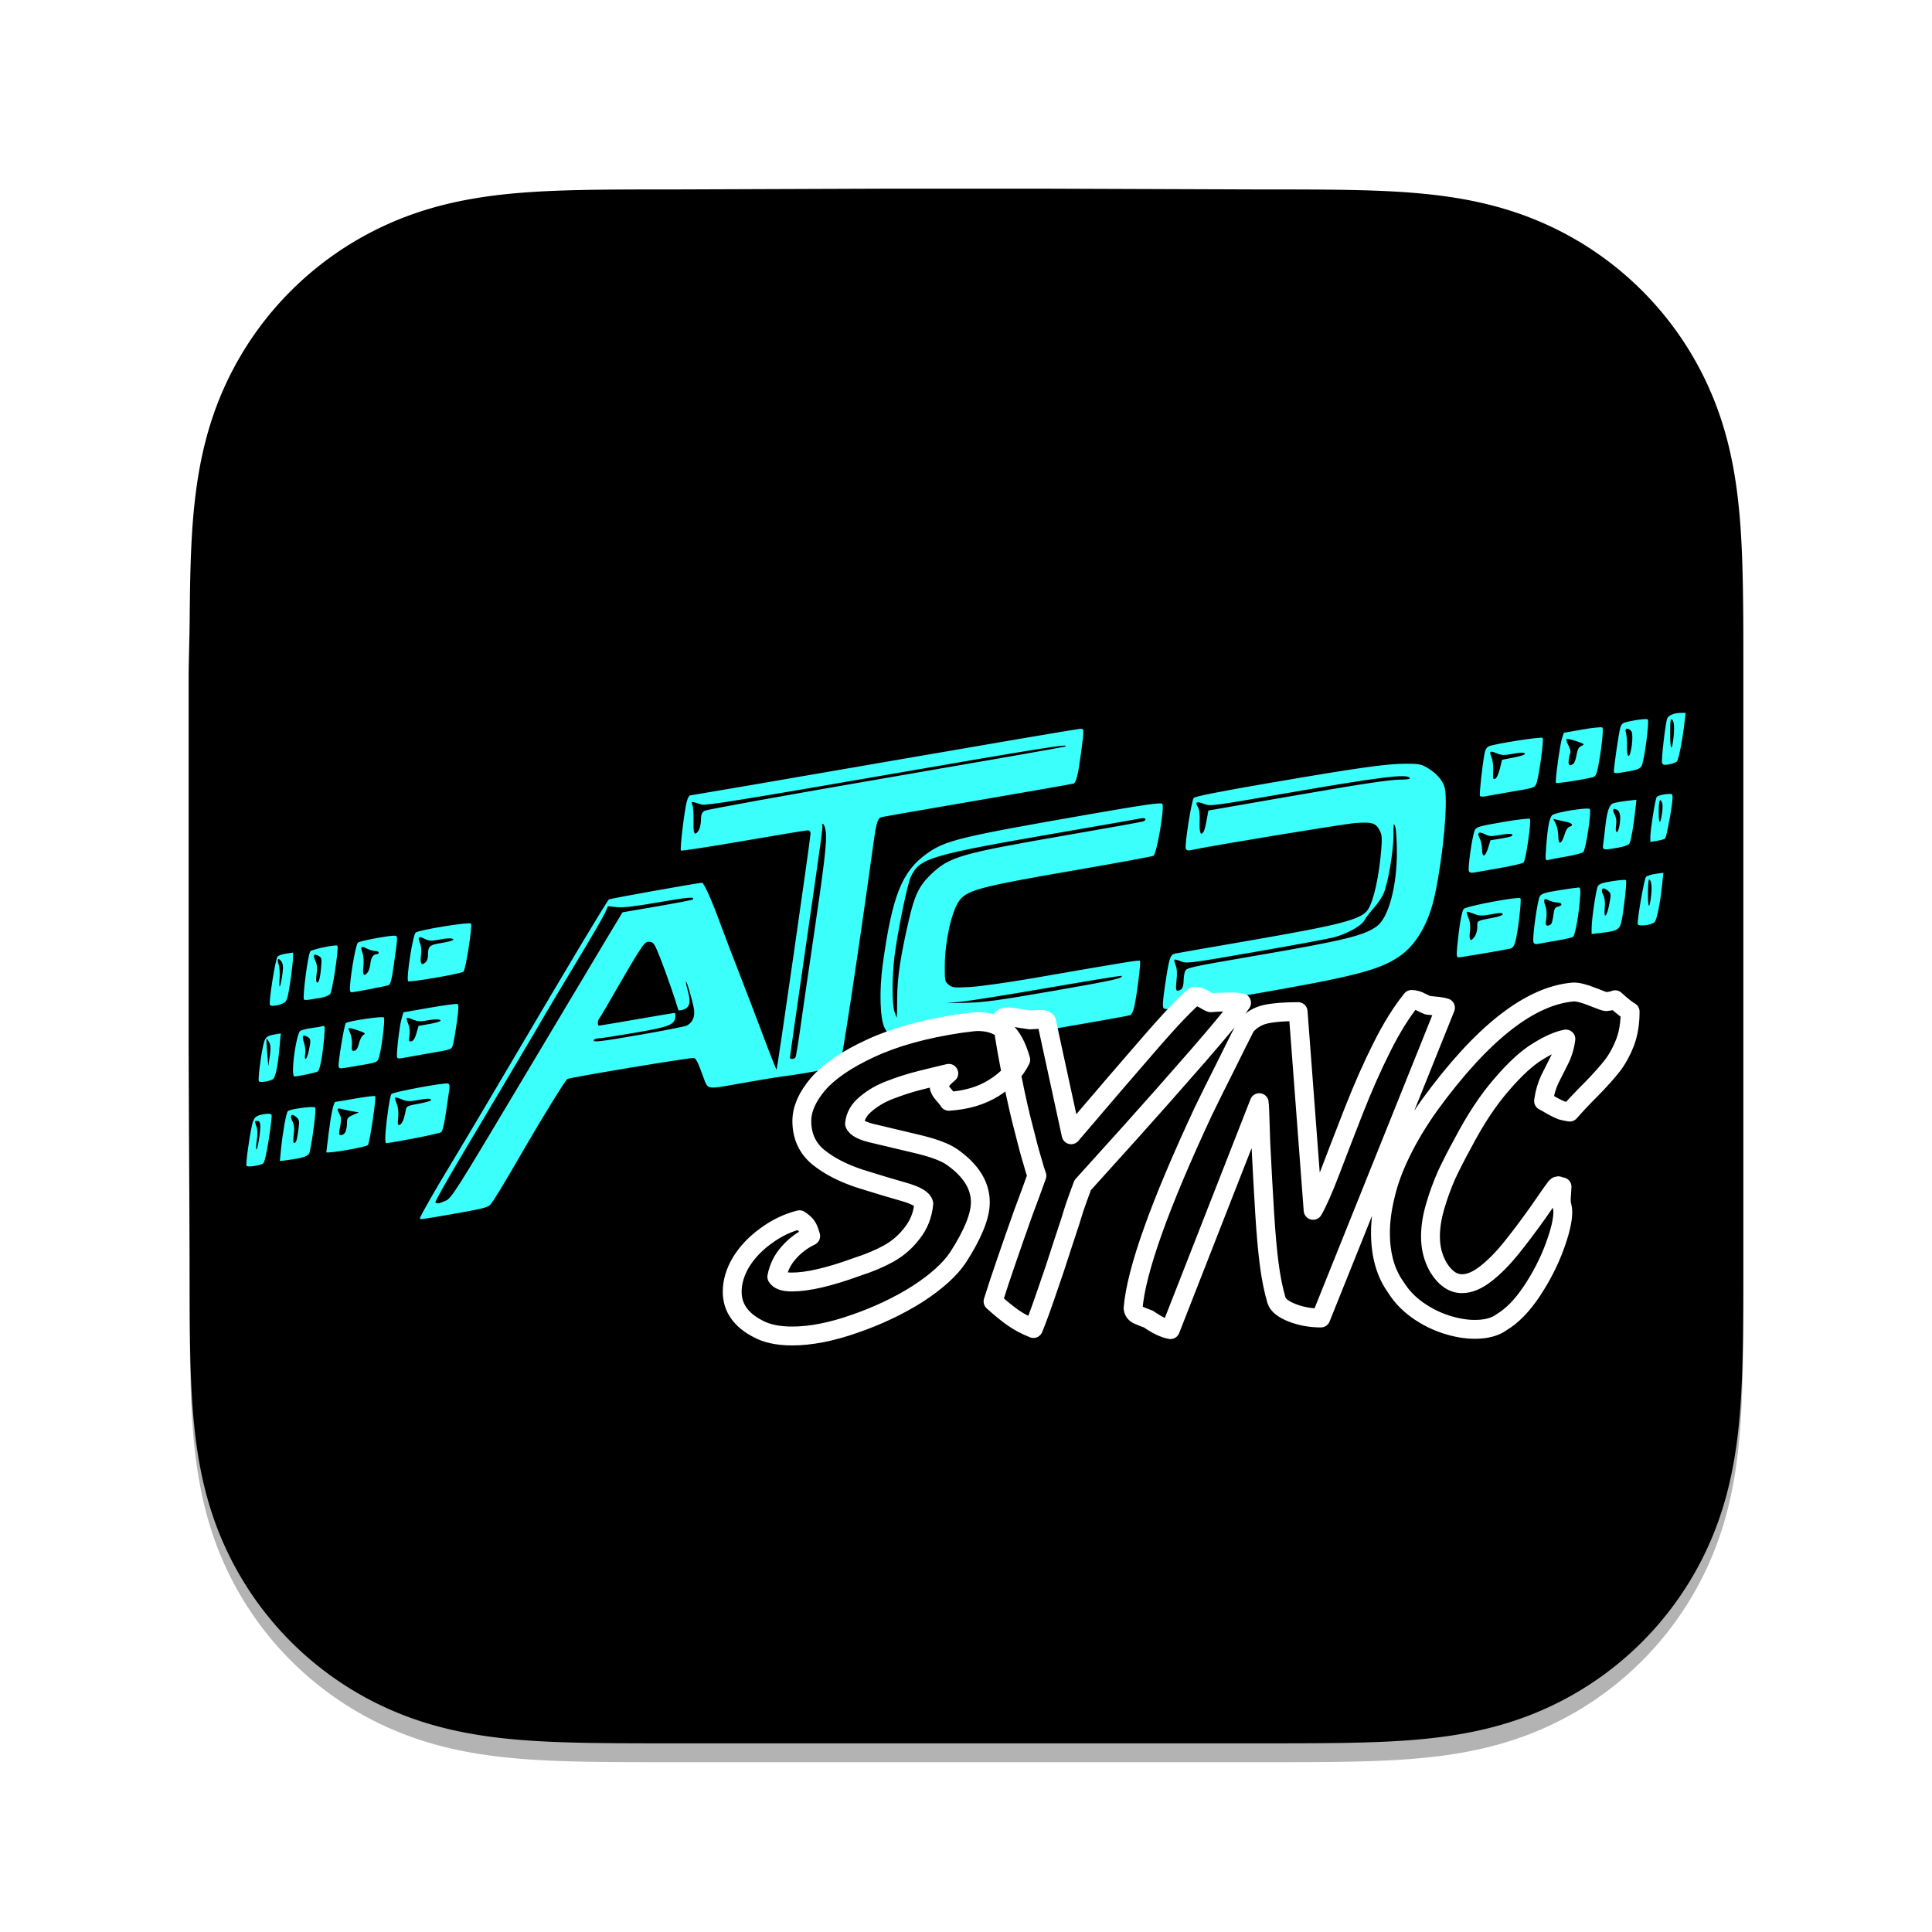 <?xml version="1.0" encoding="UTF-8" standalone="no"?>
<svg
   width="1024"
   height="1024"
   version="1.1"
   id="svg895"
   sodipodi:docname="app_icon_desktop.svg"
   inkscape:export-xdpi="6"
   inkscape:export-ydpi="6"
   inkscape:version="1.1.2 (0a00cf5339, 2022-02-04, custom)"
   xmlns:inkscape="http://www.inkscape.org/namespaces/inkscape"
   xmlns:sodipodi="http://sodipodi.sourceforge.net/DTD/sodipodi-0.dtd"
   xmlns="http://www.w3.org/2000/svg"
   xmlns:svg="http://www.w3.org/2000/svg">
  <sodipodi:namedview
     id="namedview897"
     pagecolor="#505050"
     bordercolor="#ffffff"
     borderopacity="1"
     inkscape:pageshadow="0"
     inkscape:pageopacity="0"
     inkscape:pagecheckerboard="1"
     showgrid="false"
     inkscape:zoom="0.42626952"
     inkscape:cx="175.94502"
     inkscape:cy="356.58191"
     inkscape:window-width="1103"
     inkscape:window-height="1665"
     inkscape:window-x="0"
     inkscape:window-y="0"
     inkscape:window-maximized="1"
     inkscape:current-layer="svg895" />
  <defs
     id="defs889">
    <filter
       id="blur_shadow"
       x="-0.035"
       y="-0.035"
       width="1.07"
       height="1.07">
      <feGaussianBlur
         stdDeviation="12"
         id="feGaussianBlur886" />
    </filter>
  </defs>
  <path
     d="M924 355.412c0-9.782 0-18.35-.056-28.133-.049-8.241-.144-16.48-.368-24.716-.484-17.954-1.543-36.061-4.736-53.813-3.238-18.01-8.526-34.77-16.859-51.133a171.963 171.963 0 00-31.661-43.559 172.06 172.06 0 00-43.574-31.64c-16.381-8.335-33.159-13.621-51.188-16.858-17.755-3.188-35.867-4.245-53.82-4.73-8.243-.223-16.485-.317-24.73-.368-9.788-.06-19.576-.055-29.364-.055L553.997 100h-84.999l-111.637.407c-9.807 0-19.614-.005-29.421.055-8.262.051-16.52.145-24.778.368-17.995.485-36.148 1.543-53.945 4.735-18.053 3.236-34.857 8.52-51.259 16.849a172.405 172.405 0 00-43.667 31.644 171.994 171.994 0 00-31.718 43.551c-8.356 16.372-13.654 33.143-16.9 51.162-3.196 17.746-4.255 35.846-4.742 53.792-.222 8.237-.318 16.476-.368 24.716-.06 9.784-.563 21.937-.563 31.72v195.999l.508 112.429c0 9.796-.004 19.592.055 29.388.05 8.252.146 16.502.369 24.751.486 17.976 1.547 36.109 4.746 53.886 3.245 18.032 8.542 34.818 16.891 51.201a172.24 172.24 0 0031.722 43.619 172.444 172.444 0 0043.659 31.684c16.412 8.346 33.224 13.639 51.288 16.88 17.789 3.193 35.936 4.252 53.924 4.737 8.258.223 16.517.318 24.779.368 9.807.059 19.613.059 29.42.059h310.283c9.788 0 19.576 0 29.364-.059 8.245-.05 16.487-.145 24.73-.368 17.96-.486 36.078-1.546 53.841-4.741 18.018-3.241 34.788-8.532 51.159-16.873a172.004 172.004 0 0043.582-31.687 172.23 172.23 0 0031.659-43.612c8.337-16.391 13.625-33.184 16.865-51.229 3.19-17.77 4.248-35.896 4.733-53.865.223-8.25.318-16.5.367-24.751.056-9.796.056-19.592.056-29.388V355.412z"
     fill="rgba(0,0,0,0.3)"
     filter="url(#blur_shadow)"
     id="path891"
     transform="translate(0 10)" />
  <path
     d="M924 355.412c0-9.782 0-18.35-.056-28.133-.049-8.241-.144-16.48-.368-24.716-.484-17.954-1.543-36.061-4.736-53.813-3.238-18.01-8.526-34.77-16.859-51.133a171.963 171.963 0 00-31.661-43.559 172.06 172.06 0 00-43.574-31.64c-16.381-8.335-33.159-13.621-51.188-16.858-17.755-3.188-35.867-4.245-53.82-4.73-8.243-.223-16.485-.317-24.73-.368-9.788-.06-19.576-.055-29.364-.055L553.997 100h-84.999l-111.637.407c-9.807 0-19.614-.005-29.421.055-8.262.051-16.52.145-24.778.368-17.995.485-36.148 1.543-53.945 4.735-18.053 3.236-34.857 8.52-51.259 16.849a172.405 172.405 0 00-43.667 31.644 171.994 171.994 0 00-31.718 43.551c-8.356 16.372-13.654 33.143-16.9 51.162-3.196 17.746-4.255 35.846-4.742 53.792-.222 8.237-.318 16.476-.368 24.716-.06 9.784-.563 21.937-.563 31.72v195.999l.508 112.429c0 9.796-.004 19.592.055 29.388.05 8.252.146 16.502.369 24.751.486 17.976 1.547 36.109 4.746 53.886 3.245 18.032 8.542 34.818 16.891 51.201a172.24 172.24 0 0031.722 43.619 172.444 172.444 0 0043.659 31.684c16.412 8.346 33.224 13.639 51.288 16.88 17.789 3.193 35.936 4.252 53.924 4.737 8.258.223 16.517.318 24.779.368 9.807.059 19.613.059 29.42.059h310.283c9.788 0 19.576 0 29.364-.059 8.245-.05 16.487-.145 24.73-.368 17.96-.486 36.078-1.546 53.841-4.741 18.018-3.241 34.788-8.532 51.159-16.873a172.004 172.004 0 0043.582-31.687 172.23 172.23 0 0031.659-43.612c8.337-16.391 13.625-33.184 16.865-51.229 3.19-17.77 4.248-35.896 4.733-53.865.223-8.25.318-16.5.367-24.751.056-9.796.056-19.592.056-29.388V355.412z"
     fill="#fff"
     id="path893"
     style="fill:#000000;fill-opacity:1" />
  <path
     style="fill:#3bfffb;fill-opacity:1;stroke-width:0.841"
     d="m 222.615,645.59 c 0,-0.917 8.901,-16.424 17.964,-31.297 4.089,-6.71 17.357,-29.05 29.484,-49.644 32.389,-55.002 51.79,-87.378 52.697,-87.939 0.772,-0.477 47.381,-8.814 49.317,-8.821 1.066,-0.003 5.157,9.228 10.253,23.135 1.865,5.091 6.209,16.45 9.652,25.243 3.443,8.793 9.204,23.854 12.802,33.47 3.598,9.615 6.673,17.352 6.833,17.191 0.385,-0.385 17.986,-122.741 17.986,-125.034 0,-1.124 -0.541,-1.782 -1.472,-1.792 -0.81,-0.009 -16.143,2.517 -34.073,5.614 -17.93,3.097 -32.846,5.386 -33.146,5.086 -0.638,-0.638 1.858,-21.504 3.119,-26.072 0.474,-1.717 1.227,-3.122 1.672,-3.122 0.446,0 46.772,-7.951 102.946,-17.67 56.175,-9.718 102.933,-17.67 103.907,-17.67 2.118,0 2.111,-0.17 0.477,12.368 -1.514,11.618 -2.614,16.192 -4.009,16.68 -0.554,0.194 -23.158,4.154 -50.231,8.801 -27.073,4.647 -50.089,8.644 -51.146,8.883 -2.517,0.569 -3.067,2.225 -4.736,14.271 -8.154,58.854 -16.853,116.311 -17.753,117.265 -1.067,1.131 -17.109,4.308 -30.28,5.997 -3.702,0.475 -13.926,2.157 -22.718,3.739 -18.037,3.244 -16.858,3.466 -19.472,-3.66 -2.902,-7.913 -3.623,-9.364 -4.887,-9.849 -1.151,-0.442 -65.645,10.274 -67.098,11.149 -1.055,0.635 -12.896,19.78 -22.569,36.492 -11.613,20.063 -16.377,27.914 -18.295,30.144 -1.185,1.378 -4.783,2.279 -18.819,4.712 -19.515,3.383 -18.406,3.242 -18.406,2.331 z m 13.718,-9.232 c 2.982,-1.351 5.683,-5.614 39.568,-62.453 20.002,-33.552 40.343,-67.607 45.201,-75.678 l 8.834,-14.675 18.377,-3.162 c 10.107,-1.739 18.586,-3.371 18.841,-3.626 1.571,-1.571 -2.586,-1.233 -18.11,1.475 -12.659,2.208 -18.751,2.912 -22.132,2.557 l -4.665,-0.489 -1.642,3.676 c -0.903,2.022 -8.037,14.278 -15.853,27.236 -7.816,12.958 -15.167,25.264 -16.334,27.346 -1.167,2.083 -8.639,14.767 -16.604,28.188 -7.965,13.421 -20.55,34.625 -27.966,47.12 -7.416,12.495 -13.312,23.002 -13.102,23.349 0.581,0.96 2.069,0.73 5.586,-0.864 z M 421.617,560.433 c 0.289,-0.468 1.464,-7.568 2.611,-15.777 1.147,-8.209 4.133,-28.746 6.634,-45.638 6.1,-41.185 7.533,-53.451 6.809,-58.282 -0.329,-2.191 -0.975,-3.983 -1.437,-3.983 -0.462,0 -0.67,0.284 -0.462,0.631 0.454,0.76 0.208,2.57 -9.463,69.59 -4.204,29.135 -7.644,53.273 -7.644,53.641 0,0.966 2.33,0.822 2.951,-0.183 z m -81.016,-12.224 c 12.057,-2.1 22.627,-4.196 23.489,-4.657 2.98,-1.595 4.347,-4.729 3.74,-8.576 -0.668,-4.239 -3.846,-15.213 -4.279,-14.78 -0.167,0.167 0.29,2.435 1.015,5.04 1.672,6.007 1.046,8.68 -2.308,9.849 -1.933,0.674 -2.636,0.642 -2.844,-0.126 -1.169,-4.311 -6.332,-19.174 -9.223,-26.55 -3.164,-8.072 -3.743,-8.996 -5.787,-9.234 -1.987,-0.232 -2.736,0.454 -5.984,5.475 -2.042,3.157 -7.381,12.174 -11.864,20.038 -4.483,7.864 -8.5,14.658 -8.926,15.097 -0.929,0.958 -1.037,3.83 -0.144,3.826 0.347,-0.002 9.34,-1.515 19.984,-3.363 10.644,-1.848 19.662,-3.361 20.04,-3.363 0.378,-0.002 0.567,1.001 0.421,2.228 -0.487,4.083 -3.351,5.184 -21.599,8.307 -9.4,1.609 -17.984,2.925 -19.076,2.925 -1.091,0 -2.218,0.379 -2.504,0.841 -0.89,1.44 3.185,0.971 25.85,-2.978 z m 29.969,-108.55 c 0.537,-1.179 0.976,-3.631 0.976,-5.45 0,-2.521 0.45,-3.585 1.893,-4.479 1.041,-0.645 44.112,-8.436 95.712,-17.313 51.6,-8.877 94.386,-16.376 95.081,-16.665 4.838,-2.009 -12.775,0.784 -95.922,15.206 -73.433,12.738 -94.367,16.105 -96.343,15.497 -6.085,-1.872 -5.72,-1.893 -4.934,0.288 0.4,1.109 0.655,4.951 0.567,8.537 -0.118,4.818 0.122,6.521 0.917,6.521 0.592,0 1.516,-0.964 2.053,-2.143 z M 130.659,617.929 c -0.467,-0.78 1.183,-13.353 2.715,-20.677 1.09,-5.213 1.892,-5.985 7.036,-6.776 2.115,-0.325 3.319,-0.151 3.551,0.514 0.194,0.553 -0.497,6.433 -1.536,13.066 -1.292,8.253 -2.28,12.274 -3.13,12.737 -1.98,1.078 -8.182,1.894 -8.636,1.136 z m 6.775,-15.106 c 0.962,-6.855 0.715,-8.724 -1.155,-8.724 -1.403,0 -1.397,-0.055 -0.297,3.1 0.566,1.623 0.611,4.195 0.127,7.278 -0.411,2.622 -0.484,4.768 -0.162,4.768 0.322,0 0.991,-2.89 1.486,-6.422 z m 11.5,6.336 c 0.833,-8.564 2.762,-19.363 3.611,-20.212 1.156,-1.156 13.63,-2.823 14.514,-1.939 0.667,0.667 -1.251,16.092 -2.944,23.679 -0.455,2.038 -3.325,3.087 -11.248,4.11 l -4.538,0.586 z m 8.333,-5.173 c 0.256,-1.041 0.712,-3.789 1.014,-6.107 0.468,-3.588 0.295,-4.443 -1.162,-5.762 -2.498,-2.261 -3.791,-1.022 -2.182,2.09 0.973,1.882 1.165,3.716 0.741,7.104 -0.36,2.882 -0.258,4.567 0.277,4.567 0.466,0 1.056,-0.852 1.312,-1.893 z m 15.705,6.699 c 0,-0.133 0.547,-4.655 1.216,-10.047 1.286,-10.369 2.663,-16.636 3.654,-16.636 0.329,0 5.074,-0.794 10.544,-1.765 5.47,-0.971 10.179,-1.531 10.464,-1.246 0.693,0.693 -2.921,24.986 -3.855,25.92 -1.159,1.159 -22.023,4.734 -22.023,3.774 z m 10.067,-10.641 c 0.479,-0.895 0.871,-2.997 0.871,-4.671 0,-2.711 0.345,-3.194 3.155,-4.422 l 3.155,-1.379 -3.366,-0.555 c -1.851,-0.305 -4.407,-0.842 -5.68,-1.193 -2.562,-0.707 -2.788,-0.157 -1.152,2.794 0.765,1.38 0.896,3.051 0.428,5.469 -0.371,1.915 -0.691,3.955 -0.711,4.533 -0.057,1.648 2.332,1.231 3.299,-0.576 z m 21.335,-0.266 c 0.704,-8.307 2.288,-18.677 3.039,-19.892 0.671,-1.086 28.429,-6.246 30.123,-5.6 0.616,0.235 0.885,1.348 0.662,2.742 -0.206,1.29 -1.005,6.789 -1.775,12.219 -0.829,5.846 -1.875,10.267 -2.565,10.839 -0.918,0.762 -26.082,5.737 -29.246,5.782 -0.424,0.007 -0.528,-2.665 -0.238,-6.09 z m 9.754,-7.239 c 0.433,-1.688 0.915,-3.826 1.071,-4.752 0.235,-1.39 1.418,-1.881 6.795,-2.822 3.581,-0.627 6.51,-1.478 6.51,-1.893 0,-0.979 -1.984,-0.952 -7.697,0.104 -3.76,0.695 -5.243,0.606 -7.818,-0.47 -1.748,-0.73 -3.348,-1.157 -3.557,-0.949 -0.208,0.209 0.162,1.675 0.824,3.258 0.767,1.835 1.05,4.468 0.782,7.258 -0.364,3.787 -0.237,4.308 0.941,3.857 0.749,-0.287 1.716,-1.903 2.148,-3.591 z m -76.926,-19.491 c -0.521,-0.843 0.809,-11.954 2.232,-18.652 0.977,-4.599 1.688,-5.31 6.102,-6.106 l 3.277,-0.591 -0.576,6.582 c -0.961,10.987 -2.241,17.07 -3.754,17.841 -2.369,1.207 -6.763,1.766 -7.282,0.927 z m 5.459,-20.635 c -0.608,-1.136 -1.225,-1.946 -1.37,-1.801 -0.146,0.146 0.002,3.458 0.33,7.361 l 0.595,7.096 0.775,-5.296 c 0.585,-3.997 0.504,-5.802 -0.33,-7.361 z m 12.646,14.55 c 0.011,-6.808 2.326,-19.445 3.754,-20.489 0.746,-0.546 3.484,-1.258 6.083,-1.583 2.599,-0.325 5.292,-0.808 5.985,-1.073 1.081,-0.415 1.177,0.457 0.676,6.177 -0.843,9.631 -2.213,16.989 -3.331,17.879 -0.786,0.627 -10.431,2.664 -12.61,2.664 -0.309,0 -0.559,-1.609 -0.556,-3.576 z m 8.339,-9.928 c 1.247,-5.814 1.171,-6.492 -0.844,-7.57 -2.475,-1.325 -2.89,-0.473 -1.631,3.344 0.602,1.823 0.862,4.475 0.578,5.894 -0.284,1.419 -0.178,2.58 0.235,2.58 0.413,0 1.161,-1.912 1.662,-4.249 z m 15.85,8.245 c -0.48,-1.305 2.948,-22.164 3.78,-22.996 1.106,-1.106 19.363,-3.838 20.181,-3.021 0.812,0.812 -1.383,18.087 -2.757,21.701 -0.811,2.133 -1.085,2.225 -12.162,4.088 -9.122,1.534 -8.566,1.52 -9.042,0.227 z m 10.765,-12.29 c 0.485,-2.008 1.57,-4.036 2.411,-4.506 1.296,-0.725 0.843,-1.088 -2.977,-2.381 -2.478,-0.839 -4.666,-1.365 -4.862,-1.169 -0.196,0.196 0.156,1.399 0.781,2.673 0.625,1.275 1.029,3.962 0.896,5.971 -0.209,3.165 -0.033,3.614 1.313,3.358 1.045,-0.198 1.844,-1.492 2.437,-3.946 z m 20.24,7.592 c -0.612,-0.991 1.152,-16.518 2.344,-20.637 l 0.986,-3.405 13.765,-2.398 c 7.571,-1.319 14.225,-2.221 14.787,-2.006 0.797,0.306 0.762,2.315 -0.158,9.09 -0.649,4.784 -1.548,10.089 -1.997,11.79 -0.916,3.47 0.279,3.029 -15.51,5.735 -5.553,0.952 -10.926,1.912 -11.939,2.135 -1.013,0.222 -2.038,0.086 -2.279,-0.303 z m 10.223,-12.907 1.107,-3.919 5.861,-1.047 c 3.224,-0.576 5.861,-1.365 5.861,-1.754 0,-0.873 -3.489,-0.854 -8.126,0.044 -2.412,0.467 -4.336,0.325 -6.197,-0.457 -3.982,-1.674 -4.34,-1.443 -2.943,1.902 0.831,1.989 1.083,4.196 0.732,6.396 -0.475,2.97 -0.355,3.324 1.03,3.057 1.046,-0.201 1.935,-1.605 2.674,-4.221 z m 257.683,5.893 c -3.626,-1.024 -7.155,-4.249 -9.512,-8.693 -2.48,-4.675 -2.944,-19.793 -1.032,-33.657 5.036,-36.525 10.141,-49.339 23.428,-58.816 9.822,-7.005 17.322,-8.822 85.548,-20.724 30.074,-5.246 38.471,-6.454 39.209,-5.639 1.347,1.486 -2.933,26.572 -4.699,27.541 -0.696,0.382 -19.06,3.768 -40.809,7.525 -52.267,9.029 -58.305,10.657 -62.477,16.848 -3.833,5.687 -7.203,21.189 -7.294,33.545 -0.061,8.29 0.034,8.774 2.04,10.415 1.931,1.58 2.861,1.679 11.359,1.216 5.091,-0.278 20.047,-2.376 33.236,-4.662 51.505,-8.928 56.303,-9.704 56.809,-9.198 0.575,0.575 -1.613,18.136 -3.04,24.394 -0.493,2.163 -1.428,4.137 -2.078,4.386 -1.922,0.737 -78.656,13.914 -88.887,15.263 -10.52,1.388 -27.316,1.523 -31.801,0.256 z m -2.892,-24.47 c 0.056,-10.913 1.75,-22.235 6.212,-41.522 3.076,-13.292 5.451,-18.17 11.793,-24.219 9.752,-9.301 15.454,-10.946 71.777,-20.696 21.642,-3.747 39.911,-7.028 40.599,-7.292 2.187,-0.839 1.343,-2.136 -1.064,-1.634 -1.273,0.265 -19.921,3.531 -41.44,7.257 -71.128,12.317 -75.869,13.714 -80.667,23.774 -1.786,3.744 -6.843,28.378 -8.586,41.824 -1.376,10.617 -1.397,25.676 -0.04,29.66 0.591,1.735 1.14,3.155 1.22,3.155 0.08,-1.9e-4 0.169,-4.639 0.198,-10.307 z m 82.828,-3.921 c 31.245,-5.432 37.387,-6.785 36.125,-7.959 -0.201,-0.187 -17.477,2.628 -38.391,6.254 -20.915,3.626 -41.74,6.962 -46.278,7.414 l -8.252,0.821 10.939,-0.23 c 9.104,-0.191 16.795,-1.248 45.857,-6.3 z m 58.335,9.121 c -0.584,-0.584 -0.347,-4.279 0.741,-11.549 2.292,-15.311 2.758,-16.776 5.518,-17.357 1.264,-0.266 18.769,-3.326 38.9,-6.8 49.281,-8.505 59.826,-11.265 63.267,-16.561 2.98,-4.587 5.858,-17.691 7.006,-31.896 0.472,-5.848 0.324,-7.736 -0.775,-9.862 -2.092,-4.045 -4.011,-4.663 -12.653,-4.078 -5.966,0.404 -79.205,12.468 -87.785,14.46 -1.257,0.292 -2.083,-0.003 -2.413,-0.862 -0.678,-1.766 3.014,-25.291 4.213,-26.843 0.658,-0.853 13.231,-3.343 40.672,-8.055 46.588,-7.999 61.632,-10.115 71.921,-10.115 6.582,0 8.012,0.275 11.233,2.163 4.935,2.892 8.598,7.217 9.305,10.984 1.576,8.401 -0.942,35.438 -5.202,55.85 -3.207,15.368 -9.938,27.067 -19.149,33.285 -10.663,7.198 -24.229,10.654 -79.219,20.183 -22.676,3.929 -42.015,7.317 -42.976,7.529 -0.96,0.211 -2.132,-0.002 -2.605,-0.474 z m 9.651,-10.206 c 0.555,-0.555 1.01,-2.424 1.01,-4.152 0,-1.728 0.339,-4.034 0.753,-5.123 0.719,-1.892 2.366,-2.257 36.812,-8.172 47.649,-8.182 58.29,-10.774 64.98,-15.823 6.132,-4.629 10.544,-21.183 10.486,-39.344 -0.019,-6.016 -0.43,-12.074 -0.912,-13.463 -0.738,-2.122 -0.877,-1.385 -0.873,4.628 0.008,8.439 -2.941,25.741 -5.285,31.041 -0.908,2.053 -3.254,5.491 -5.214,7.641 -1.959,2.15 -4.156,5.027 -4.882,6.395 -1.589,2.996 -9.18,7.228 -16.351,9.117 -2.777,0.731 -21.42,4.179 -41.428,7.662 -34.836,6.063 -36.511,6.277 -39.466,5.043 -1.697,-0.709 -3.268,-1.107 -3.49,-0.884 -0.223,0.223 0.069,1.549 0.649,2.948 0.714,1.724 0.864,4.309 0.467,8.021 -0.469,4.378 -0.354,5.477 0.574,5.477 0.638,0 1.615,-0.454 2.171,-1.01 z m 11.659,-83.343 c 0.358,-0.578 1.062,-3.324 1.564,-6.1 l 0.913,-5.049 37.401,-6.508 c 44.941,-7.82 58.538,-9.889 65.007,-9.895 3.043,-0.002 4.692,-0.322 4.368,-0.846 -1.457,-2.358 -15.413,-0.621 -67.191,8.366 -37.493,6.507 -38.676,6.659 -41.896,5.371 -3.834,-1.534 -4.935,-0.975 -3.265,1.658 0.792,1.248 1.107,3.85 0.963,7.955 -0.204,5.806 0.555,7.6 2.135,5.049 z m -494.917,91.877 c -0.776,-1.255 2.933,-24.63 4.081,-25.722 0.548,-0.522 2.606,-1.189 4.573,-1.482 l 3.576,-0.534 0.003,2.745 c 0.002,1.51 -0.652,7.241 -1.453,12.737 -1.192,8.178 -1.765,10.184 -3.159,11.046 -2.384,1.476 -7.005,2.21 -7.622,1.211 z m 6.677,-16.823 c 0.427,-3.418 0.26,-5.018 -0.654,-6.269 -1.637,-2.239 -2.473,-1.23 -1.375,1.659 0.483,1.272 0.684,4.827 0.446,7.9 -0.501,6.468 0.668,4.039 1.583,-3.29 z m 11.377,14.001 c -0.915,-0.915 2.016,-23.449 3.325,-25.567 0.637,-1.031 13.62,-3.737 14.379,-2.997 0.869,0.848 -2.66,24.33 -3.856,25.653 -0.681,0.754 -2.831,1.616 -4.776,1.916 -1.946,0.3 -4.679,0.749 -6.075,1 -1.396,0.25 -2.744,0.248 -2.997,-0.003 z m 8.989,-16.201 c 0.522,-5.614 0.439,-6.055 -1.31,-6.992 -2.57,-1.376 -3.093,-0.497 -1.621,2.724 0.858,1.877 1.069,3.901 0.678,6.51 -0.312,2.083 -0.383,4.103 -0.158,4.491 0.925,1.593 1.887,-1.092 2.412,-6.733 z m 15.392,11.288 c -0.363,-4.474 2.855,-23.931 4.176,-25.252 1.009,-1.009 18.532,-4.204 19.989,-3.645 1.163,0.446 1.165,0.418 -0.991,15.797 -1.051,7.497 -1.707,9.957 -2.767,10.369 -1.345,0.524 -18.27,3.783 -19.643,3.783 -0.374,0 -0.717,-0.473 -0.764,-1.052 z m 9.356,-9.484 c 0.584,-0.704 1.216,-2.674 1.404,-4.378 0.377,-3.422 1.543,-5.281 3.312,-5.281 0.638,0 1.159,-0.379 1.159,-0.841 0,-0.463 -0.852,-0.844 -1.893,-0.847 -1.041,-0.002 -2.991,-0.578 -4.332,-1.277 -3.074,-1.603 -3.609,-1.067 -2.367,2.37 0.586,1.621 0.775,4.514 0.465,7.131 -0.537,4.534 0.216,5.577 2.252,3.123 z m 21.446,4.654 c -1.055,-1.706 2.45,-24.306 3.998,-25.775 1.426,-1.355 28.344,-5.75 29.309,-4.786 0.887,0.887 -2.741,24.299 -3.953,25.511 -1.057,1.057 -28.865,5.84 -29.353,5.05 z m 9.503,-10.274 c 0.555,-0.555 1.015,-1.975 1.021,-3.155 0.028,-5.236 0.594,-5.772 7.226,-6.842 3.424,-0.552 6.225,-1.331 6.225,-1.73 0,-0.949 -2.955,-0.92 -8.237,0.082 -3.393,0.643 -4.797,0.54 -6.899,-0.509 -3.274,-1.633 -3.905,-1.085 -2.54,2.209 0.68,1.641 0.861,4.071 0.505,6.758 -0.576,4.344 0.395,5.49 2.699,3.186 z m 546.558,-8.26 c 0.923,-9.926 2.364,-18.378 3.367,-19.738 1.076,-1.46 29.062,-6.752 30.11,-5.694 0.707,0.715 -1.252,17.726 -2.633,22.852 -0.654,2.428 -1.46,3.543 -2.783,3.85 -3.323,0.77 -26.186,4.634 -27.416,4.634 -0.97,0 -1.091,-1.109 -0.645,-5.904 z m 9.322,-5.222 c 0.72,-1.029 1.31,-3.293 1.31,-5.032 0,-3.465 -0.602,-3.122 8.625,-4.904 2.661,-0.514 4.838,-1.286 4.838,-1.716 0,-1.002 -1.122,-0.984 -7.081,0.118 -4.022,0.744 -5.453,0.664 -8.253,-0.456 -1.863,-0.745 -3.534,-1.208 -3.714,-1.029 -0.18,0.18 0.233,1.667 0.918,3.306 0.845,2.023 1.081,4.36 0.735,7.281 -0.559,4.72 0.398,5.607 2.622,2.432 z m 31.076,3.164 c -0.747,-1.945 2.108,-22.472 3.399,-24.443 0.913,-1.393 2.945,-2.023 10.281,-3.186 5.029,-0.797 9.668,-1.445 10.31,-1.441 0.948,0.007 1.058,1.313 0.586,6.95 -0.704,8.41 -2.492,18.118 -3.524,19.132 -0.415,0.408 -4.352,1.34 -8.748,2.071 -4.396,0.732 -8.854,1.523 -9.905,1.759 -1.232,0.276 -2.085,-0.022 -2.4,-0.843 z m 9.499,-9.918 c 0.362,-0.578 0.858,-2.74 1.101,-4.803 0.359,-3.043 0.809,-3.837 2.385,-4.207 2.686,-0.631 2.35,-2.121 -0.5,-2.223 -1.289,-0.046 -3.215,-0.55 -4.279,-1.12 -2.619,-1.402 -3.159,-0.578 -1.9,2.902 0.654,1.81 0.839,4.358 0.487,6.71 -0.467,3.113 -0.334,3.792 0.739,3.792 0.719,0 1.604,-0.473 1.967,-1.052 z m 21.333,2.212 c 0.022,-4.8 2.341,-20.31 3.305,-22.111 0.615,-1.149 2.599,-1.828 7.623,-2.61 3.735,-0.581 7.009,-0.839 7.274,-0.574 0.553,0.553 -1.102,15.874 -2.35,21.758 -0.955,4.505 -2.273,5.263 -10.827,6.231 l -5.04,0.57 0.016,-3.264 z m 9.433,-12.905 c 0.953,-5.126 0.92,-5.354 -1,-6.909 -2.646,-2.143 -3.938,-0.821 -2.305,2.359 0.842,1.64 1.102,3.889 0.814,7.038 -0.581,6.357 1.172,4.605 2.491,-2.488 z m 14.957,10.802 c 0.013,-4.186 3.532,-23.99 4.419,-24.877 0.597,-0.597 2.912,-1.336 5.143,-1.642 l 4.057,-0.556 -0.589,5.805 c -1.036,10.207 -2.812,19.082 -4.068,20.339 -1.723,1.723 -8.967,2.476 -8.962,0.932 z m 7.159,-15.14 c 0.545,-4.692 0.055,-8.318 -1.123,-8.318 -0.318,0 -0.576,3.371 -0.574,7.491 0,8.133 0.804,8.523 1.697,0.828 z m -96.632,-12.879 c -0.623,-1.624 1.862,-18.836 3.1,-21.476 0.887,-1.891 2.071,-2.248 14.774,-4.449 7.595,-1.316 14.12,-2.083 14.5,-1.703 0.881,0.881 -2.162,21.944 -3.341,23.123 -0.486,0.486 -5.925,1.767 -12.085,2.847 -6.16,1.079 -12.387,2.172 -13.838,2.428 -1.864,0.329 -2.776,0.104 -3.111,-0.769 z m 10.283,-12.428 1.17,-3.838 5.448,-0.903 c 2.996,-0.497 5.657,-1.112 5.912,-1.367 1.259,-1.259 -1.206,-1.495 -6.132,-0.588 -4.675,0.861 -5.835,0.816 -8.014,-0.31 -3.384,-1.75 -4.499,-0.938 -2.916,2.123 0.693,1.339 1.259,4 1.259,5.912 0,4.608 1.72,4.067 3.273,-1.029 z m 30.737,-0.797 c 0.767,-10.109 1.685,-14.905 3.131,-16.351 1.496,-1.496 18.972,-4.354 19.963,-3.265 0.991,1.09 -2.08,21.449 -3.437,22.778 -0.593,0.581 -4.675,1.664 -9.071,2.407 -4.396,0.743 -8.711,1.566 -9.588,1.83 -1.515,0.455 -1.565,0.083 -0.997,-7.4 z m 9.663,-5.975 c 0.768,-2.52 1.755,-4.029 2.819,-4.307 2.153,-0.563 1.249,-1.91 -1.677,-2.497 -1.278,-0.257 -3.402,-0.73 -4.718,-1.052 l -2.394,-0.585 1.342,2.596 c 0.738,1.428 1.342,4.35 1.342,6.494 0,5.019 1.658,4.691 3.285,-0.649 z m 20.579,4.617 c 0.248,-1.735 0.689,-5.427 0.98,-8.204 0.889,-8.501 2.102,-12.25 4.223,-13.056 1.05,-0.399 4.259,-0.992 7.132,-1.317 l 5.224,-0.591 -0.577,5.378 c -0.871,8.114 -2.264,16.15 -3.068,17.7 -0.455,0.877 -2.672,1.723 -6.064,2.314 -8.319,1.449 -8.373,1.433 -7.849,-2.224 z m 8.426,-8.73 c 0.989,-4.945 0.614,-8.203 -1.046,-9.091 -2.25,-1.204 -2.761,-0.22 -1.326,2.555 0.834,1.613 1.064,3.511 0.7,5.783 -0.643,4.021 0.882,4.708 1.672,0.753 z m 16.513,5.208 c 0,-3.716 2.553,-19.775 3.349,-21.062 0.358,-0.579 2.401,-1.25 4.541,-1.491 3.832,-0.432 3.89,-0.402 3.864,1.985 -0.041,3.768 -3.109,20.62 -3.897,21.407 -0.387,0.387 -2.314,0.96 -4.28,1.275 l -3.576,0.571 z m 6.236,-12.74 c 0.305,-2.118 0.312,-4.484 0.016,-5.259 -1.16,-3.023 -1.849,-1.13 -1.809,4.973 0.043,6.689 0.853,6.818 1.795,0.286 z m -96.552,-8.97 c -0.427,-0.69 1.256,-16.189 2.446,-22.535 0.374,-1.993 1.198,-3.314 2.361,-3.787 3.327,-1.35 27.674,-5.144 28.394,-4.425 0.849,0.848 -2.139,22.153 -3.45,24.602 -1.023,1.911 -0.915,1.88 -14.743,4.231 -5.553,0.944 -11.102,1.923 -12.331,2.175 -1.229,0.252 -2.434,0.134 -2.678,-0.261 z m 10.551,-14.364 1.163,-4.765 6.065,-1.166 c 3.336,-0.641 6.065,-1.499 6.065,-1.905 0,-0.96 -2.107,-0.934 -7.512,0.091 -3.442,0.653 -5.022,0.56 -7.396,-0.432 -3.662,-1.53 -4.135,-1.19 -2.808,2.014 0.562,1.356 0.958,4.303 0.88,6.548 -0.186,5.357 -0.184,5.365 1.194,4.836 0.652,-0.25 1.71,-2.6 2.349,-5.22 z m 29.732,7.463 c -0.538,-0.871 2.082,-20.146 3.205,-23.573 l 0.973,-2.97 9.874,-1.743 c 5.451,-0.962 10.196,-1.421 10.592,-1.025 0.71,0.71 -0.671,12.901 -2.432,21.475 -0.706,3.435 -1.315,4.517 -2.741,4.871 -5.675,1.408 -19.164,3.462 -19.472,2.965 z m 9.504,-10.401 c 0.499,-0.601 1.167,-2.717 1.484,-4.7 0.424,-2.649 1.102,-3.846 2.555,-4.508 1.854,-0.845 1.681,-1.002 -2.741,-2.495 -2.596,-0.876 -4.943,-1.37 -5.216,-1.096 -0.273,0.273 0.167,1.73 0.978,3.236 0.811,1.507 1.301,3.29 1.088,3.964 -1.191,3.761 -1.276,6.693 -0.195,6.693 0.626,0 1.546,-0.492 2.046,-1.093 z m 21.175,4.502 c 0,-2.65 2.715,-21.108 3.431,-23.323 0.815,-2.521 1.211,-2.73 7.34,-3.869 3.563,-0.662 6.819,-0.902 7.236,-0.533 0.916,0.812 -1.823,21.707 -3.21,24.488 -0.751,1.507 -2.146,2.147 -6.406,2.941 -6.742,1.256 -8.39,1.314 -8.39,0.295 z m 8.717,-9.93 c 1.202,-4.249 1.478,-10.437 0.518,-11.594 -1.688,-2.034 -3.665,-1.58 -2.857,0.656 0.376,1.041 0.635,4.26 0.574,7.152 -0.104,4.967 0.852,7.017 1.766,3.786 z m 16.849,5.31 c -0.515,-1.341 1.768,-21.085 2.726,-23.582 0.658,-1.714 3.708,-2.974 7.198,-2.974 h 2.566 l -0.567,4.838 c -1.172,10.005 -3.13,20.017 -4.096,20.938 -0.55,0.525 -2.425,1.205 -4.167,1.513 -2.434,0.43 -3.281,0.26 -3.662,-0.732 z m 5.872,-11.949 c 0.83,-6.053 0.637,-10.11 -0.527,-11.076 -0.843,-0.699 -1.06,0.758 -1.052,7.047 0.009,8.531 0.715,10.328 1.579,4.029 z"
     id="path139" />
  <path
     id="SYNC"
     class="s2"
     aria-label="SYNC"
     d="m 424.991,594.122 q 0,-9.389 8.564,-19.51 8.768,-10.122 27.731,-18.924 19.167,-8.948 47.51,-13.203 7.545,-1.027 9.38,-1.027 8.972,0 14.477,4.841 5.302,4.548 8.36,15.403 -4.078,8.508 -14.07,14.816 -9.991,6.308 -24.061,7.188 -0.612,-1.174 -2.855,-3.667 -2.243,-2.494 -2.243,-4.107 0,-2.934 5.098,-7.041 -6.933,1.614 -15.089,3.667 -8.156,2.054 -15.701,4.988 -7.545,2.787 -13.05,7.481 -5.505,4.401 -6.117,10.562 1.223,3.374 10.807,5.428 9.38,2.2 22.226,5.281 13.05,3.081 18.556,6.895 15.089,10.562 15.089,24.058 0,10.855 -11.827,29.192 -6.321,9.535 -21.41,19.364 -15.089,9.535 -33.441,15.843 -18.352,6.455 -33.033,6.455 -11.215,0 -18.148,-3.814 -13.662,-7.041 -13.662,-19.657 0,-7.775 4.69,-15.696 4.894,-7.922 13.254,-13.936 8.36,-6.161 17.74,-8.508 2.855,1.907 3.874,3.521 1.02,1.467 2.039,5.134 -6.729,3.227 -11.623,8.802 -4.894,5.428 -6.321,12.762 1.631,2.787 7.952,2.787 12.642,0 34.664,-8.068 9.584,-3.081 16.72,-7.041 7.341,-4.107 12.438,-10.855 5.302,-6.748 6.117,-15.55 -0.612,-3.374 -10.195,-6.161 -9.38,-2.641 -23.449,-7.041 -13.866,-4.548 -22.43,-11.589 -8.564,-7.188 -8.564,-19.07 z m 129.685,-52.81 13.05,60.145 q 7.341,-8.655 14.681,-17.163 7.341,-8.655 19.167,-22.298 11.827,-13.789 18.963,-21.564 7.341,-7.922 12.031,-12.029 0.408,-0.44 1.02,-0.44 1.631,0 4.486,1.614 2.651,1.614 3.67,1.907 4.078,-0.44 13.05,-0.44 3.263,0.44 3.263,0.44 -4.894,7.188 -23.245,28.312 -18.556,21.271 -35.684,40.341 -17.128,19.07 -25.285,28.019 -2.855,7.628 -4.486,12.469 -1.427,4.988 -5.913,18.337 -4.282,13.496 -8.564,25.672 -4.078,12.029 -7.137,19.51 -6.525,-2.641 -11.215,-6.015 -4.69,-3.374 -10.195,-8.362 3.263,-10.415 7.341,-22.151 4.078,-11.882 8.36,-23.911 4.486,-12.029 7.545,-20.537 -0.816,-2.054 -2.447,-7.922 -1.835,-6.014 -4.486,-16.723 -2.855,-10.709 -5.913,-25.965 -3.263,-15.11 -5.709,-32.42 0.612,-1.174 3.059,-1.174 2.447,0 6.933,0.88 4.486,0.733 4.69,0.733 1.631,-0.147 2.855,-0.147 1.223,-0.147 3.059,-0.147 2.039,0 3.059,1.027 z m 133.356,-5.134 7.952,105.327 q 3.67,-6.455 8.972,-20.244 5.302,-13.936 12.642,-32.713 7.341,-18.63 14.885,-33.593 7.545,-15.11 15.701,-25.232 2.447,0 5.098,1.467 2.651,1.32 3.466,1.614 3.263,0.293 5.709,0.587 2.447,0.293 3.67,0.733 l -66.066,164.445 q -8.156,0 -15.293,-2.787 -6.933,-2.787 -8.156,-6.455 -2.447,-8.215 -3.874,-19.07 -1.427,-10.855 -2.447,-27.432 -1.02,-16.577 -2.039,-36.967 -0.612,-20.684 -0.816,-21.418 L 620.335,704.73 q -4.894,-0.88 -11.623,-5.574 -0.612,-0.293 -3.059,-1.174 -2.447,-0.88 -3.67,-1.76 -1.223,-1.027 -1.427,-2.787 2.447,-29.926 37.315,-104.594 5.913,-12.176 12.234,-24.645 6.117,-12.469 10.195,-20.391 4.486,-4.988 10.807,-6.308 6.321,-1.32 16.924,-1.32 z m 69.736,49.436 q 41.597,-57.064 76.261,-59.852 3.67,0 10.195,2.641 6.321,2.494 6.933,2.494 3.874,-0.44 4.894,-1.027 5.098,4.694 7.952,6.308 0,9.242 -2.651,16.283 -2.651,6.895 -6.729,12.322 -4.282,5.428 -11.011,12.322 -6.933,6.895 -11.623,12.322 -2.039,-0.293 -4.282,-0.88 -2.243,-0.88 -4.894,-2.347 -2.651,-1.614 -4.69,-2.641 0.816,-6.161 3.263,-11.442 2.651,-5.134 5.098,-10.122 2.651,-5.134 3.466,-11.296 -6.117,1.174 -14.681,6.455 -8.564,5.134 -19.167,17.457 -10.807,12.322 -20.799,31.393 -4.69,8.508 -8.564,16.723 -3.67,8.362 -6.117,16.87 -2.447,8.362 -2.447,15.843 0,9.095 4.282,16.43 5.302,8.508 12.438,8.508 5.913,0 12.642,-5.281 6.729,-5.281 13.254,-13.349 6.525,-8.068 14.477,-19.217 7.748,-11.296 9.38,-13.349 0.816,-0.733 1.02,-0.733 0.408,0 1.02,0.293 0.408,0.293 1.223,0.293 0,0.88 -0.204,3.227 -0.204,2.347 -0.204,3.667 0,2.347 0.408,3.227 0.408,1.467 0.408,3.227 0,6.748 -4.486,18.777 -4.486,12.029 -12.031,23.325 -7.545,11.296 -15.905,16.283 -5.098,3.814 -14.274,3.814 -7.137,0 -15.293,-2.64 -8.156,-2.641 -15.293,-7.775 -6.933,-4.988 -11.215,-11.882 -8.156,-11.296 -8.156,-28.899 0,-9.242 2.651,-19.951 2.447,-10.709 8.36,-22.738 5.913,-12.176 15.089,-25.085 z"
     style="mix-blend-mode:normal;fill:#000000;fill-opacity:1;stroke:#ffffff;stroke-width:10;stroke-linejoin:round;stroke-miterlimit:4;stroke-dasharray:none;stroke-opacity:1" />
</svg>
